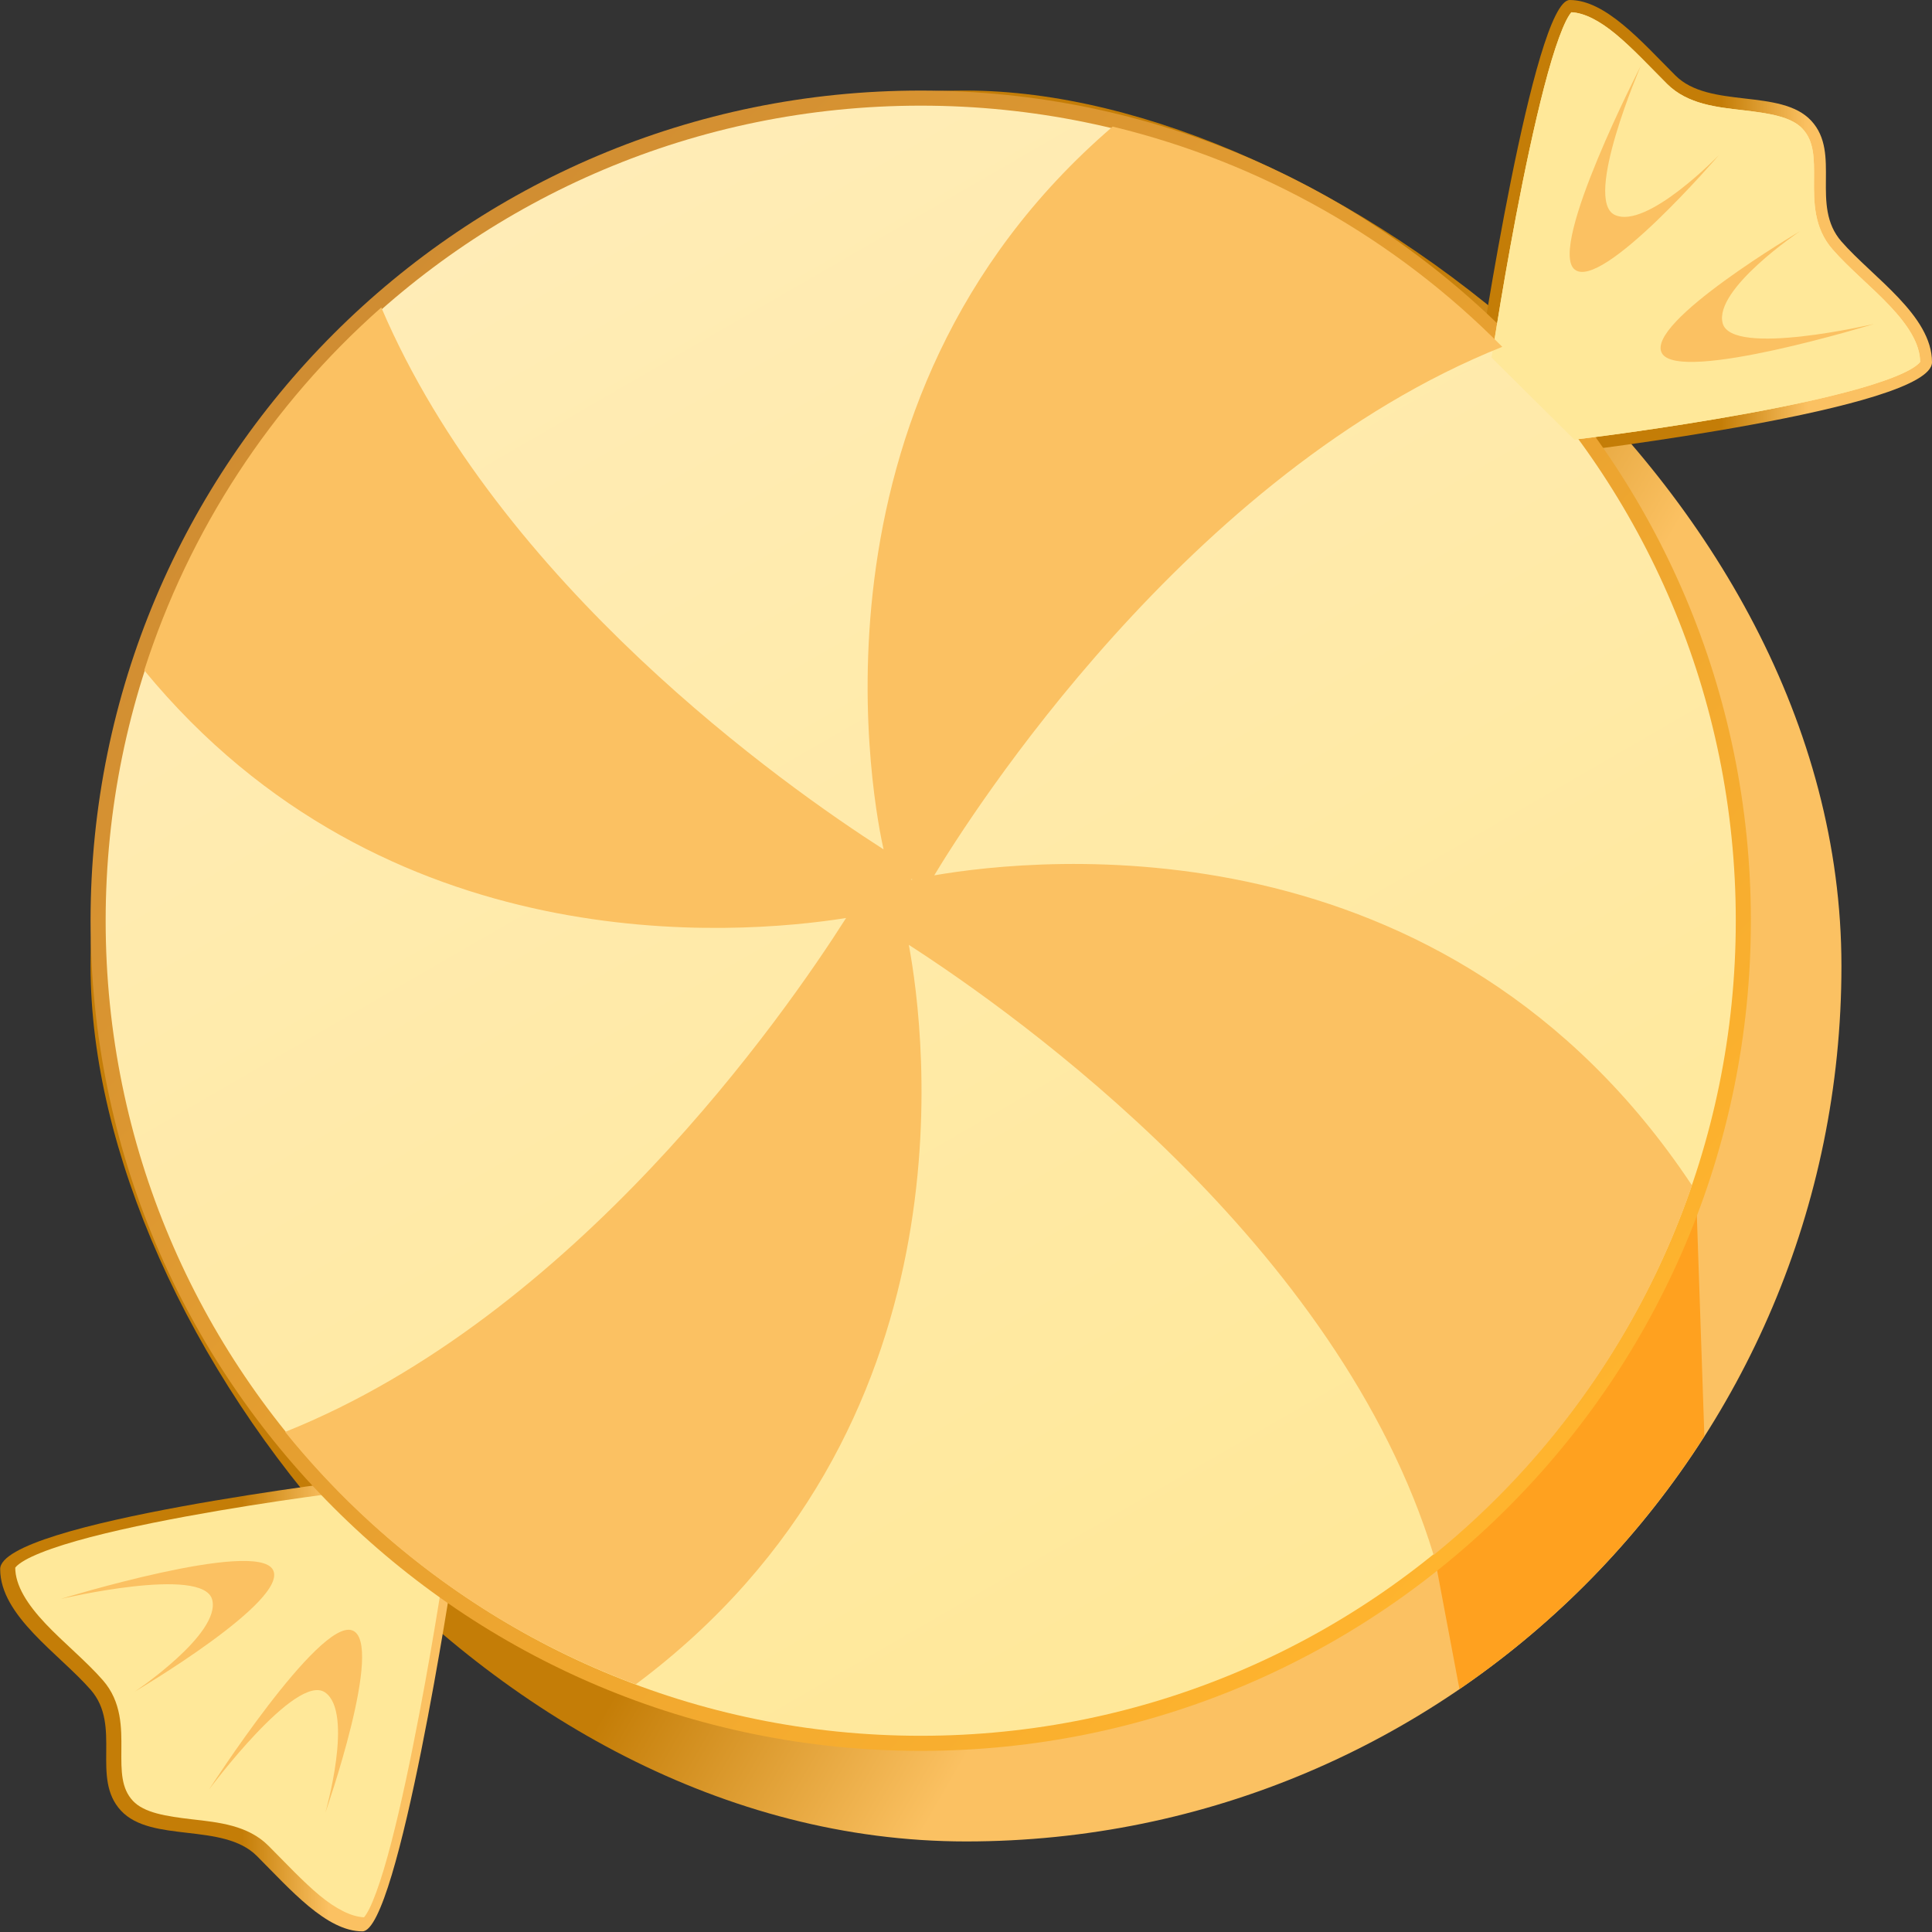 <?xml version="1.0" encoding="UTF-8"?>
<svg height="128px" viewBox="0 0 128 128" width="128px" xmlns="http://www.w3.org/2000/svg" xmlns:xlink="http://www.w3.org/1999/xlink">
    <rect x="0" y="0" width="128" height="128" fill="#333333" stroke="none"/>
    <linearGradient id="a" gradientUnits="userSpaceOnUse">
        <stop offset="0.534" stop-color="#c47d07"/>
        <stop offset="0.726" stop-color="#fbc162"/>
    </linearGradient>
    <linearGradient id="b" x1="13.771" x2="114.229" xlink:href="#a" y1="35" y2="93"/>
    <linearGradient id="c" x1="0.01" x2="30.021" xlink:href="#a" y1="112.979" y2="112.979"/>
    <linearGradient id="d" x1="97.989" x2="128" xlink:href="#a" y1="14.979" y2="14.979"/>
    <linearGradient id="e" gradientUnits="userSpaceOnUse" x1="100.564" x2="21.436" y1="99.206" y2="22.794">
        <stop offset="0" stop-color="#ffb42e"/>
        <stop offset="1" stop-color="#d08d32"/>
    </linearGradient>
    <linearGradient id="f" gradientUnits="userSpaceOnUse" x1="34" x2="88" y1="14.235" y2="107.765">
        <stop offset="0" stop-color="#ffecb6"/>
        <stop offset="1" stop-color="#ffe899"/>
    </linearGradient>
    <path d="m 122 64 c 0 32.031 -25.969 58 -58 58 s -58 -33.594 -58 -58 c 0 -32.031 25.969 -58 58 -58 c 23.531 0 58 25.969 58 58 z m 0 0" fill="url(#b)"/>
    <path d="m 30.02 104 s -3.625 23.957 -6.008 23.957 c -2.383 0 -4.766 -2.762 -7 -5 c -2.238 -2.234 -6.992 -0.832 -9 -3 c -2.012 -2.168 0.082 -5.609 -2 -8 c -2.086 -2.387 -6 -4.895 -6 -8 c 0 -3.102 23.961 -5.957 23.961 -5.957 z m 0 0" fill="url(#c)"/>
    <path d="m 24.117 127.027 c 0.082 -0.094 0.211 -0.285 0.352 -0.566 c 0.289 -0.582 0.621 -1.488 0.953 -2.59 c 0.66 -2.199 1.336 -5.184 1.934 -8.164 c 1.164 -5.773 1.984 -11.191 2.039 -11.559 l -5.48 -5.438 c -0.348 0.043 -5.789 0.691 -11.566 1.754 c -2.977 0.551 -5.953 1.195 -8.145 1.883 c -1.094 0.344 -1.992 0.699 -2.559 1.023 c -0.285 0.164 -0.48 0.32 -0.574 0.418 c -0.09 0.102 -0.062 0.109 -0.062 0.051 c 0 1.223 0.816 2.469 2.004 3.73 c 1.191 1.262 2.691 2.48 3.805 3.754 c 1.25 1.43 1.234 3.168 1.223 4.602 c -0.012 1.434 -0.012 2.551 0.762 3.383 c 0.738 0.797 2.207 1.027 3.93 1.227 c 1.723 0.199 3.68 0.379 5.051 1.75 c 1.133 1.133 2.277 2.367 3.387 3.289 c 1.074 0.887 2.082 1.41 2.949 1.453 z m 0 0" fill="#ffe899"/>
    <path d="m 97.988 23.957 s 3.629 -23.957 6.012 -23.957 s 4.766 2.766 7 5 s 6.992 0.832 9 3 s -0.086 5.613 2 8 s 6 4.898 6 8 s -23.961 5.957 -23.961 5.957 z m 0 0" fill="url(#d)"/>
    <path d="m 112.297 76.895 l -17.855 23.07 l 2.25 11.941 c 6.477 -4.43 12 -10.141 16.227 -16.762 z m 0 0" fill="#ffa11f"/>
    <path d="m 116 61 c 0 30.375 -24.625 55 -55 55 s -55 -24.625 -55 -55 s 24.625 -55 55 -55 s 55 24.625 55 55 z m 0 0" fill="url(#e)"/>
    <path d="m 115 61 c 0 29.824 -24.176 54 -54 54 s -54 -24.176 -54 -54 s 24.176 -54 54 -54 s 54 24.176 54 54 z m 0 0" fill="url(#f)"/>
    <path d="m 104.109 0.812 c -0.082 0.094 -0.211 0.285 -0.352 0.566 c -0.289 0.582 -0.621 1.488 -0.953 2.59 c -0.66 2.199 -1.336 5.184 -1.938 8.164 c -1.16 5.773 -1.98 11.191 -2.039 11.555 l 5.484 5.438 c 0.348 -0.039 5.789 -0.691 11.562 -1.75 c 2.98 -0.551 5.957 -1.195 8.145 -1.883 c 1.098 -0.344 1.996 -0.699 2.562 -1.023 c 0.285 -0.164 0.48 -0.32 0.574 -0.418 c 0.09 -0.102 0.062 -0.109 0.062 -0.051 c 0 -1.223 -0.816 -2.469 -2.008 -3.73 c -1.188 -1.262 -2.688 -2.48 -3.801 -3.754 c -1.25 -1.434 -1.234 -3.168 -1.223 -4.602 c 0.012 -1.438 0.012 -2.551 -0.762 -3.383 c -0.738 -0.797 -2.207 -1.027 -3.93 -1.227 c -1.723 -0.203 -3.68 -0.379 -5.051 -1.75 c -1.133 -1.133 -2.277 -2.367 -3.391 -3.289 c -1.07 -0.887 -2.078 -1.414 -2.945 -1.453 z m 0 0" fill="#ffe899"/>
    <path d="m 104.109 0.812 c -0.082 0.094 -0.211 0.285 -0.352 0.566 c -0.289 0.582 -0.621 1.488 -0.953 2.59 c -0.66 2.199 -1.336 5.184 -1.938 8.164 c -1.16 5.773 -1.98 11.191 -2.039 11.555 l 5.484 5.438 c 0.348 -0.039 5.789 -0.691 11.562 -1.75 c 2.98 -0.551 5.957 -1.195 8.145 -1.883 c 1.098 -0.344 1.996 -0.699 2.562 -1.023 c 0.285 -0.164 0.48 -0.32 0.574 -0.418 c 0.09 -0.102 0.062 -0.109 0.062 -0.051 c 0 -1.223 -0.816 -2.469 -2.008 -3.73 c -1.188 -1.262 -2.688 -2.48 -3.801 -3.754 c -1.25 -1.434 -1.234 -3.168 -1.223 -4.602 c 0.012 -1.438 0.012 -2.551 -0.762 -3.383 c -0.738 -0.797 -2.207 -1.027 -3.93 -1.227 c -1.723 -0.203 -3.68 -0.379 -5.051 -1.75 c -1.133 -1.133 -2.277 -2.367 -3.391 -3.289 c -1.07 -0.887 -2.078 -1.414 -2.945 -1.453 z m 0 0" fill="#ffe899"/>
    <g fill="#fbc162">
        <path d="m 4.02 105.934 s 12.891 -3.961 14.055 -1.945 c 1.164 2.016 -9.148 8.086 -9.148 8.086 s 5.734 -3.84 5.129 -6.098 c -0.605 -2.262 -10.035 -0.043 -10.035 -0.043 z m 0 0"/>
        <path d="m 13.844 118.566 s 7.297 -11.34 9.488 -10.551 c 2.188 0.789 -1.777 12.082 -1.777 12.082 s 1.902 -6.633 -0.016 -7.969 c -1.918 -1.336 -7.695 6.438 -7.695 6.438 z m 0 0"/>
        <path d="m 124.164 21.461 s -12.891 3.961 -14.055 1.945 c -1.16 -2.016 9.148 -8.09 9.148 -8.09 s -5.73 3.84 -5.125 6.102 c 0.605 2.258 10.031 0.043 10.031 0.043 z m 0 0"/>
        <path d="m 108.711 4.355 s -6.172 11.988 -4.395 13.492 c 1.781 1.5 9.574 -7.578 9.574 -7.578 s -4.789 4.965 -6.906 3.969 c -2.117 -0.996 1.727 -9.883 1.727 -9.883 z m 0 0"/>
        <path d="m 73.719 8.387 c -21.391 18.375 -15.676 45.711 -15.18 47.887 c -6.57 -4.211 -25.434 -17.523 -33.277 -35.902 c -7.305 6.453 -12.73 14.758 -15.707 24.039 c 15.949 19.402 39.176 17.57 46.5 16.41 c -4.07 6.402 -17.949 26.367 -37.164 34.047 c 6.102 7.559 14.125 13.336 23.227 16.727 c 22.574 -16.836 19.188 -43.113 18.094 -48.996 c 7.312 4.715 28.496 19.844 34.77 40.426 c 7.891 -6.395 13.82 -14.879 17.117 -24.488 c -16.293 -24.535 -43.207 -21.75 -50.203 -20.543 c 2.336 -3.875 16.754 -26.668 37.633 -35.016 c -7.078 -7.168 -16.016 -12.223 -25.809 -14.59 z m -13.312 49.844 l 0.039 0.039 c -0.039 0.008 -0.066 0.012 -0.094 0.02 z m 0 0"/>
    </g>
</svg>
